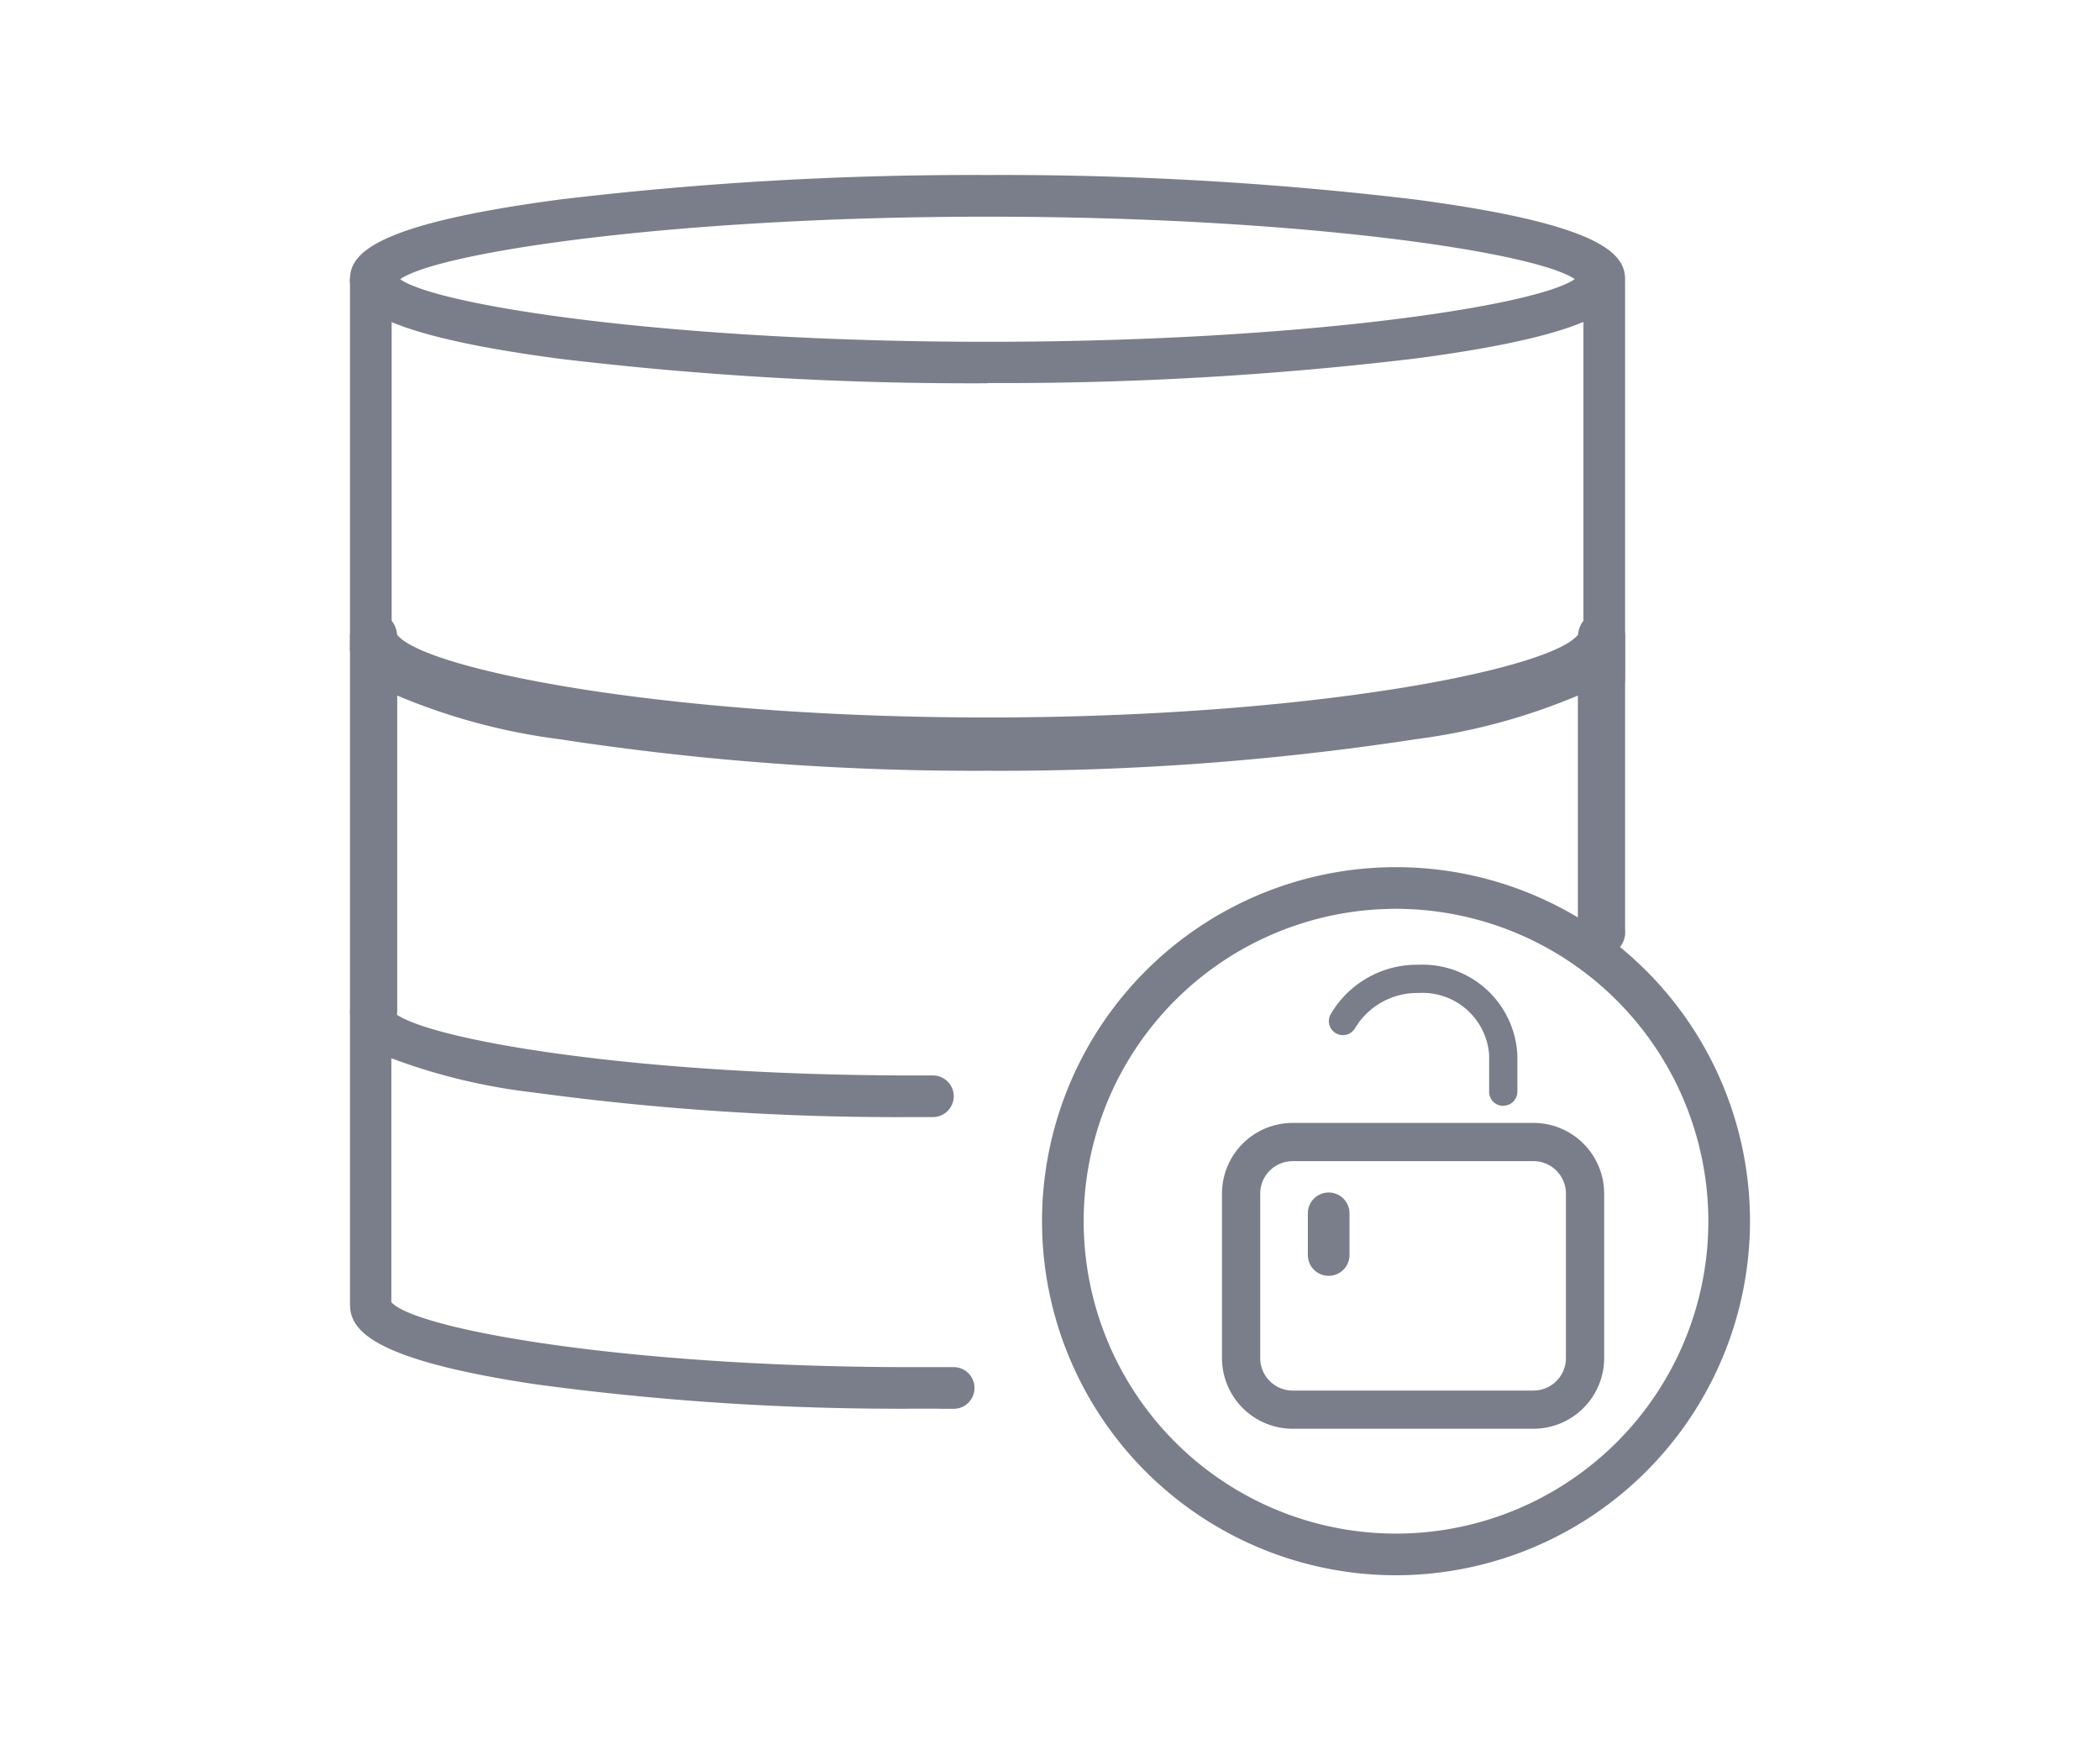 <svg xmlns="http://www.w3.org/2000/svg" width="60" height="50" viewBox="0 0 60 50">
  <g id="Group_2467" data-name="Group 2467" transform="translate(-0.459)">
    <rect id="Rectangle_5740" data-name="Rectangle 5740" width="60" height="50" transform="translate(0.459 0)" fill="#fff"/>
    <g id="Group_2395" data-name="Group 2395" transform="translate(10.459 5)">
      <g id="Group_2394" data-name="Group 2394" transform="translate(0)">
        <g id="Group_2393" data-name="Group 2393">
          <path id="Path_15827" data-name="Path 15827" d="M35.109,3.079h0Zm-33.672-.1c1.093.763,7.774,1.785,16.778,1.785S33.9,3.737,34.993,2.974C33.9,2.212,27.22,1.19,18.215,1.19S2.53,2.212,1.437,2.974ZM18.215,5.949a99.061,99.061,0,0,1-12.223-.7C.712,4.55,0,3.707,0,2.974S.712,1.4,5.992.7A99.052,99.052,0,0,1,18.215,0,99.052,99.052,0,0,1,30.438.7c5.28.7,5.992,1.539,5.992,2.271s-.712,1.575-5.992,2.271a99.06,99.06,0,0,1-12.223.7Z" transform="translate(0 0)" fill="#7a7d8a" fill-rule="evenodd"/>
          <path id="Path_15828" data-name="Path 15828" d="M52.595,16.778c-.329,0-.595-.357-.595-.8V4.8c0-.442.266-.8.595-.8s.595.357.595.8V15.98c0,.442-.266.8-.595.8" transform="translate(-16.759 -1.62)" fill="#7a7d8a" fill-rule="evenodd"/>
          <path id="Path_15829" data-name="Path 15829" d="M.595,15.81A.678.678,0,0,1,0,15.072V4.738A.678.678,0,0,1,.595,4a.678.678,0,0,1,.595.738V15.072a.678.678,0,0,1-.595.738" transform="translate(0 -1.62)" fill="#7a7d8a" fill-rule="evenodd"/>
          <path id="Path_15830" data-name="Path 15830" d="M36.114,27.19a8.924,8.924,0,1,0,8.924,8.924,8.934,8.934,0,0,0-8.924-8.924m0,19.038A10.114,10.114,0,1,1,46.228,36.114,10.125,10.125,0,0,1,36.114,46.228" transform="translate(-6.228 -6.228)" fill="#7a7d8a" fill-rule="evenodd"/>
          <path id="Path_15831" data-name="Path 15831" d="M16.852,43.9h-.378l-.411,0a77.256,77.256,0,0,1-10.779-.7C.628,42.5,0,41.657,0,40.924V32.595a.595.595,0,0,1,1.185-.078c.643.769,6.664,1.863,14.879,1.863l.59,0h0a.595.595,0,0,1,0,1.19l-.6,0a77.159,77.159,0,0,1-10.779-.7,17.12,17.12,0,0,1-4.094-.981v6.967c.669.769,6.681,1.857,14.873,1.857l.417,0c.252,0,.49,0,.764,0h.009a.595.595,0,0,1,.008,1.19c-.144,0-.278,0-.41,0" transform="translate(0 -8.658)" fill="#7a7d8a" fill-rule="evenodd"/>
          <path id="Path_15832" data-name="Path 15832" d="M.675,30.105A.718.718,0,0,1,0,29.349V18.757A.718.718,0,0,1,.675,18a.706.706,0,0,1,.669.657c.729.977,7.557,2.369,16.872,2.369s16.143-1.391,16.872-2.369A.706.706,0,0,1,35.756,18a.718.718,0,0,1,.675.757v8.322a.679.679,0,1,1-1.349,0V20.4a17.726,17.726,0,0,1-4.643,1.248,78.185,78.185,0,0,1-12.223.9,78.185,78.185,0,0,1-12.223-.9A17.726,17.726,0,0,1,1.349,20.4v8.952a.718.718,0,0,1-.675.757" transform="translate(0 -5.53)" fill="#7a7d8a" fill-rule="evenodd"/>
          <path id="Path_15833" data-name="Path 15833" d="M35.019,39.092a.928.928,0,0,0-.927.927v4.7a.928.928,0,0,0,.927.927H41.9a.928.928,0,0,0,.927-.927v-4.7a.928.928,0,0,0-.927-.927ZM41.9,46.737H35.019A2.021,2.021,0,0,1,33,44.718v-4.7A2.021,2.021,0,0,1,35.019,38H41.9a2.021,2.021,0,0,1,2.019,2.019v4.7A2.021,2.021,0,0,1,41.9,46.737Z" transform="translate(-8.086 -10.922)" fill="#7a7d8a" fill-rule="evenodd"/>
          <path id="Path_15834" data-name="Path 15834" d="M41.615,34.03a.4.4,0,0,1-.4-.4V32.579A1.908,1.908,0,0,0,39.2,30.806a2.074,2.074,0,0,0-1.813,1,.4.4,0,0,1-.7-.392A2.853,2.853,0,0,1,39.2,30a2.712,2.712,0,0,1,2.821,2.579v1.048a.4.4,0,0,1-.4.4" transform="translate(-8.668 -7.44)" fill="#7a7d8a" fill-rule="evenodd"/>
          <path id="Path_15835" data-name="Path 15835" d="M42.595,45.38A.594.594,0,0,1,42,44.785v-1.19a.595.595,0,0,1,1.19,0v1.19a.594.594,0,0,1-.595.595" transform="translate(-14.633 -13.934)" fill="#7a7d8a" fill-rule="evenodd"/>
        </g>
      </g>
    </g>
  </g>
</svg>
